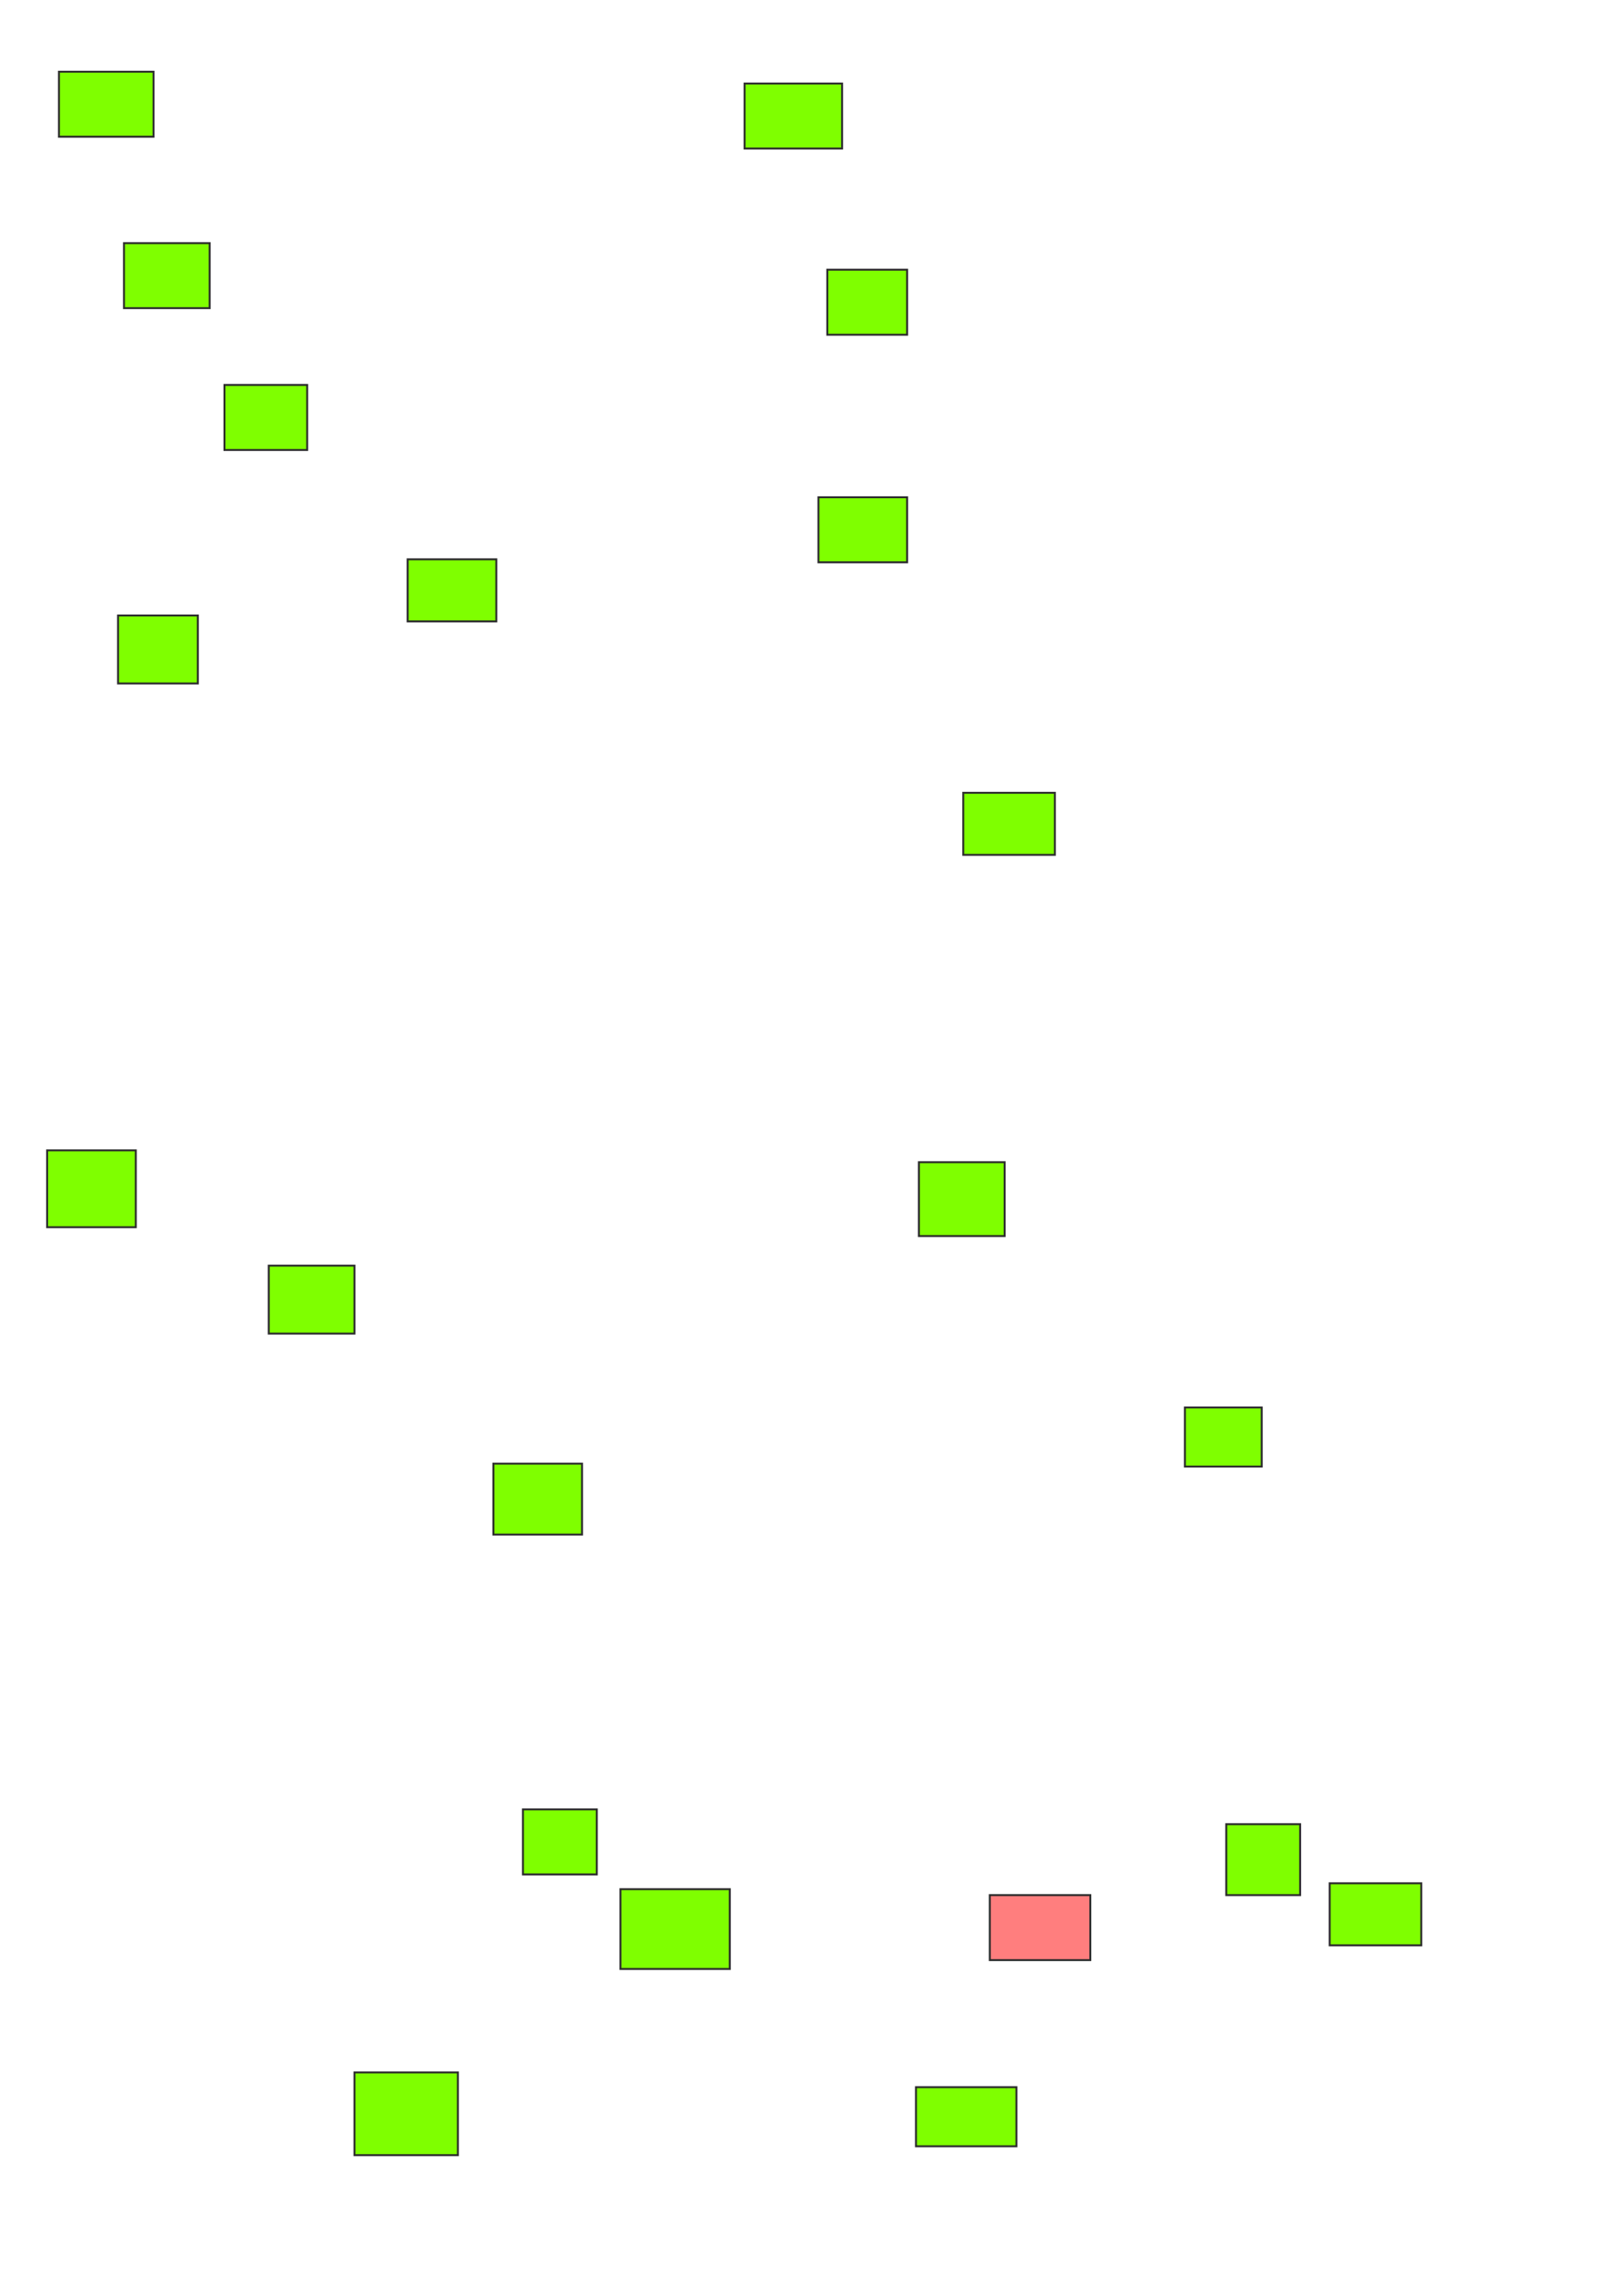 <svg xmlns="http://www.w3.org/2000/svg" width="828" height="1159">
 <!-- Created with Image Occlusion Enhanced -->
 <g>
  <title>Labels</title>
 </g>
 <g>
  <title>Masks</title>
  <rect id="6c3ee29ff00a4403af67ce7cbf675617-ao-1" height="42.188" width="52.734" y="1056.597" x="180.733" stroke="#2D2D2D" fill="#7fff00"/>
  <rect id="6c3ee29ff00a4403af67ce7cbf675617-ao-2" height="30.134" width="51.228" y="1064.131" x="467.006" stroke="#2D2D2D" fill="#7fff00"/>
  <rect id="6c3ee29ff00a4403af67ce7cbf675617-ao-3" height="33.147" width="51.228" y="966.195" x="504.673" stroke="#2D2D2D" fill="#FF7E7E" class="qshape"/>
  <rect id="6c3ee29ff00a4403af67ce7cbf675617-ao-4" height="40.681" width="55.748" y="963.182" x="316.336" stroke="#2D2D2D" fill="#7fff00"/>
  <rect id="6c3ee29ff00a4403af67ce7cbf675617-ao-5" height="33.147" width="37.667" y="922.501" x="266.615" stroke="#2D2D2D" fill="#7fff00"/>
  <rect id="6c3ee29ff00a4403af67ce7cbf675617-ao-6" height="36.161" width="45.201" y="746.218" x="251.548" stroke="#2D2D2D" fill="#7fff00"/>
  <rect id="6c3ee29ff00a4403af67ce7cbf675617-ao-7" height="34.654" width="43.694" y="645.269" x="137.039" stroke="#2D2D2D" fill="#7fff00"/>
  <rect id="6c3ee29ff00a4403af67ce7cbf675617-ao-8" height="39.174" width="45.201" y="586.508" x="24.037" stroke="#2D2D2D" fill="#7fff00"/>
  <rect id="6c3ee29ff00a4403af67ce7cbf675617-ao-9" height="34.654" width="40.681" y="313.796" x="60.197" stroke="#2D2D2D" fill="#7fff00"/>
  <rect id="6c3ee29ff00a4403af67ce7cbf675617-ao-10" height="31.641" width="45.201" y="285.168" x="207.854" stroke="#2D2D2D" fill="#7fff00"/>
  <rect id="6c3ee29ff00a4403af67ce7cbf675617-ao-11" height="33.147" width="42.188" y="196.273" x="114.439" stroke="#2D2D2D" fill="#7fff00"/>
  <rect id="6c3ee29ff00a4403af67ce7cbf675617-ao-12" height="33.147" width="43.694" y="123.952" x="63.211" stroke="#2D2D2D" fill="#7fff00"/>
  <rect id="6c3ee29ff00a4403af67ce7cbf675617-ao-13" height="33.147" width="48.214" y="36.564" x="30.064" stroke="#2D2D2D" fill="#7fff00"/>
  <rect id="6c3ee29ff00a4403af67ce7cbf675617-ao-14" height="33.147" width="49.721" y="42.59" x="379.617" stroke="#2D2D2D" fill="#7fff00"/>
  <rect id="6c3ee29ff00a4403af67ce7cbf675617-ao-15" height="33.147" width="40.681" y="137.512" x="421.805" stroke="#2D2D2D" fill="#7fff00"/>
  <rect id="6c3ee29ff00a4403af67ce7cbf675617-ao-16" height="33.147" width="45.201" y="253.528" x="417.285" stroke="#2D2D2D" fill="#7fff00"/>
  <rect id="6c3ee29ff00a4403af67ce7cbf675617-ao-17" height="31.641" width="46.708" y="404.198" x="491.113" stroke="#2D2D2D" fill="#7fff00"/>
  <rect id="6c3ee29ff00a4403af67ce7cbf675617-ao-18" height="37.667" width="43.694" y="592.535" x="468.512" stroke="#2D2D2D" fill="#7fff00"/>
  <rect id="6c3ee29ff00a4403af67ce7cbf675617-ao-19" height="30.134" width="39.174" y="717.59" x="604.115" stroke="#2D2D2D" fill="#7fff00"/>
  <rect id="6c3ee29ff00a4403af67ce7cbf675617-ao-20" height="36.161" width="37.667" y="930.035" x="625.209" stroke="#2D2D2D" fill="#7fff00"/>
  <rect id="6c3ee29ff00a4403af67ce7cbf675617-ao-21" height="31.641" width="46.708" y="960.168" x="677.943" stroke="#2D2D2D" fill="#7fff00"/>
 </g>
</svg>